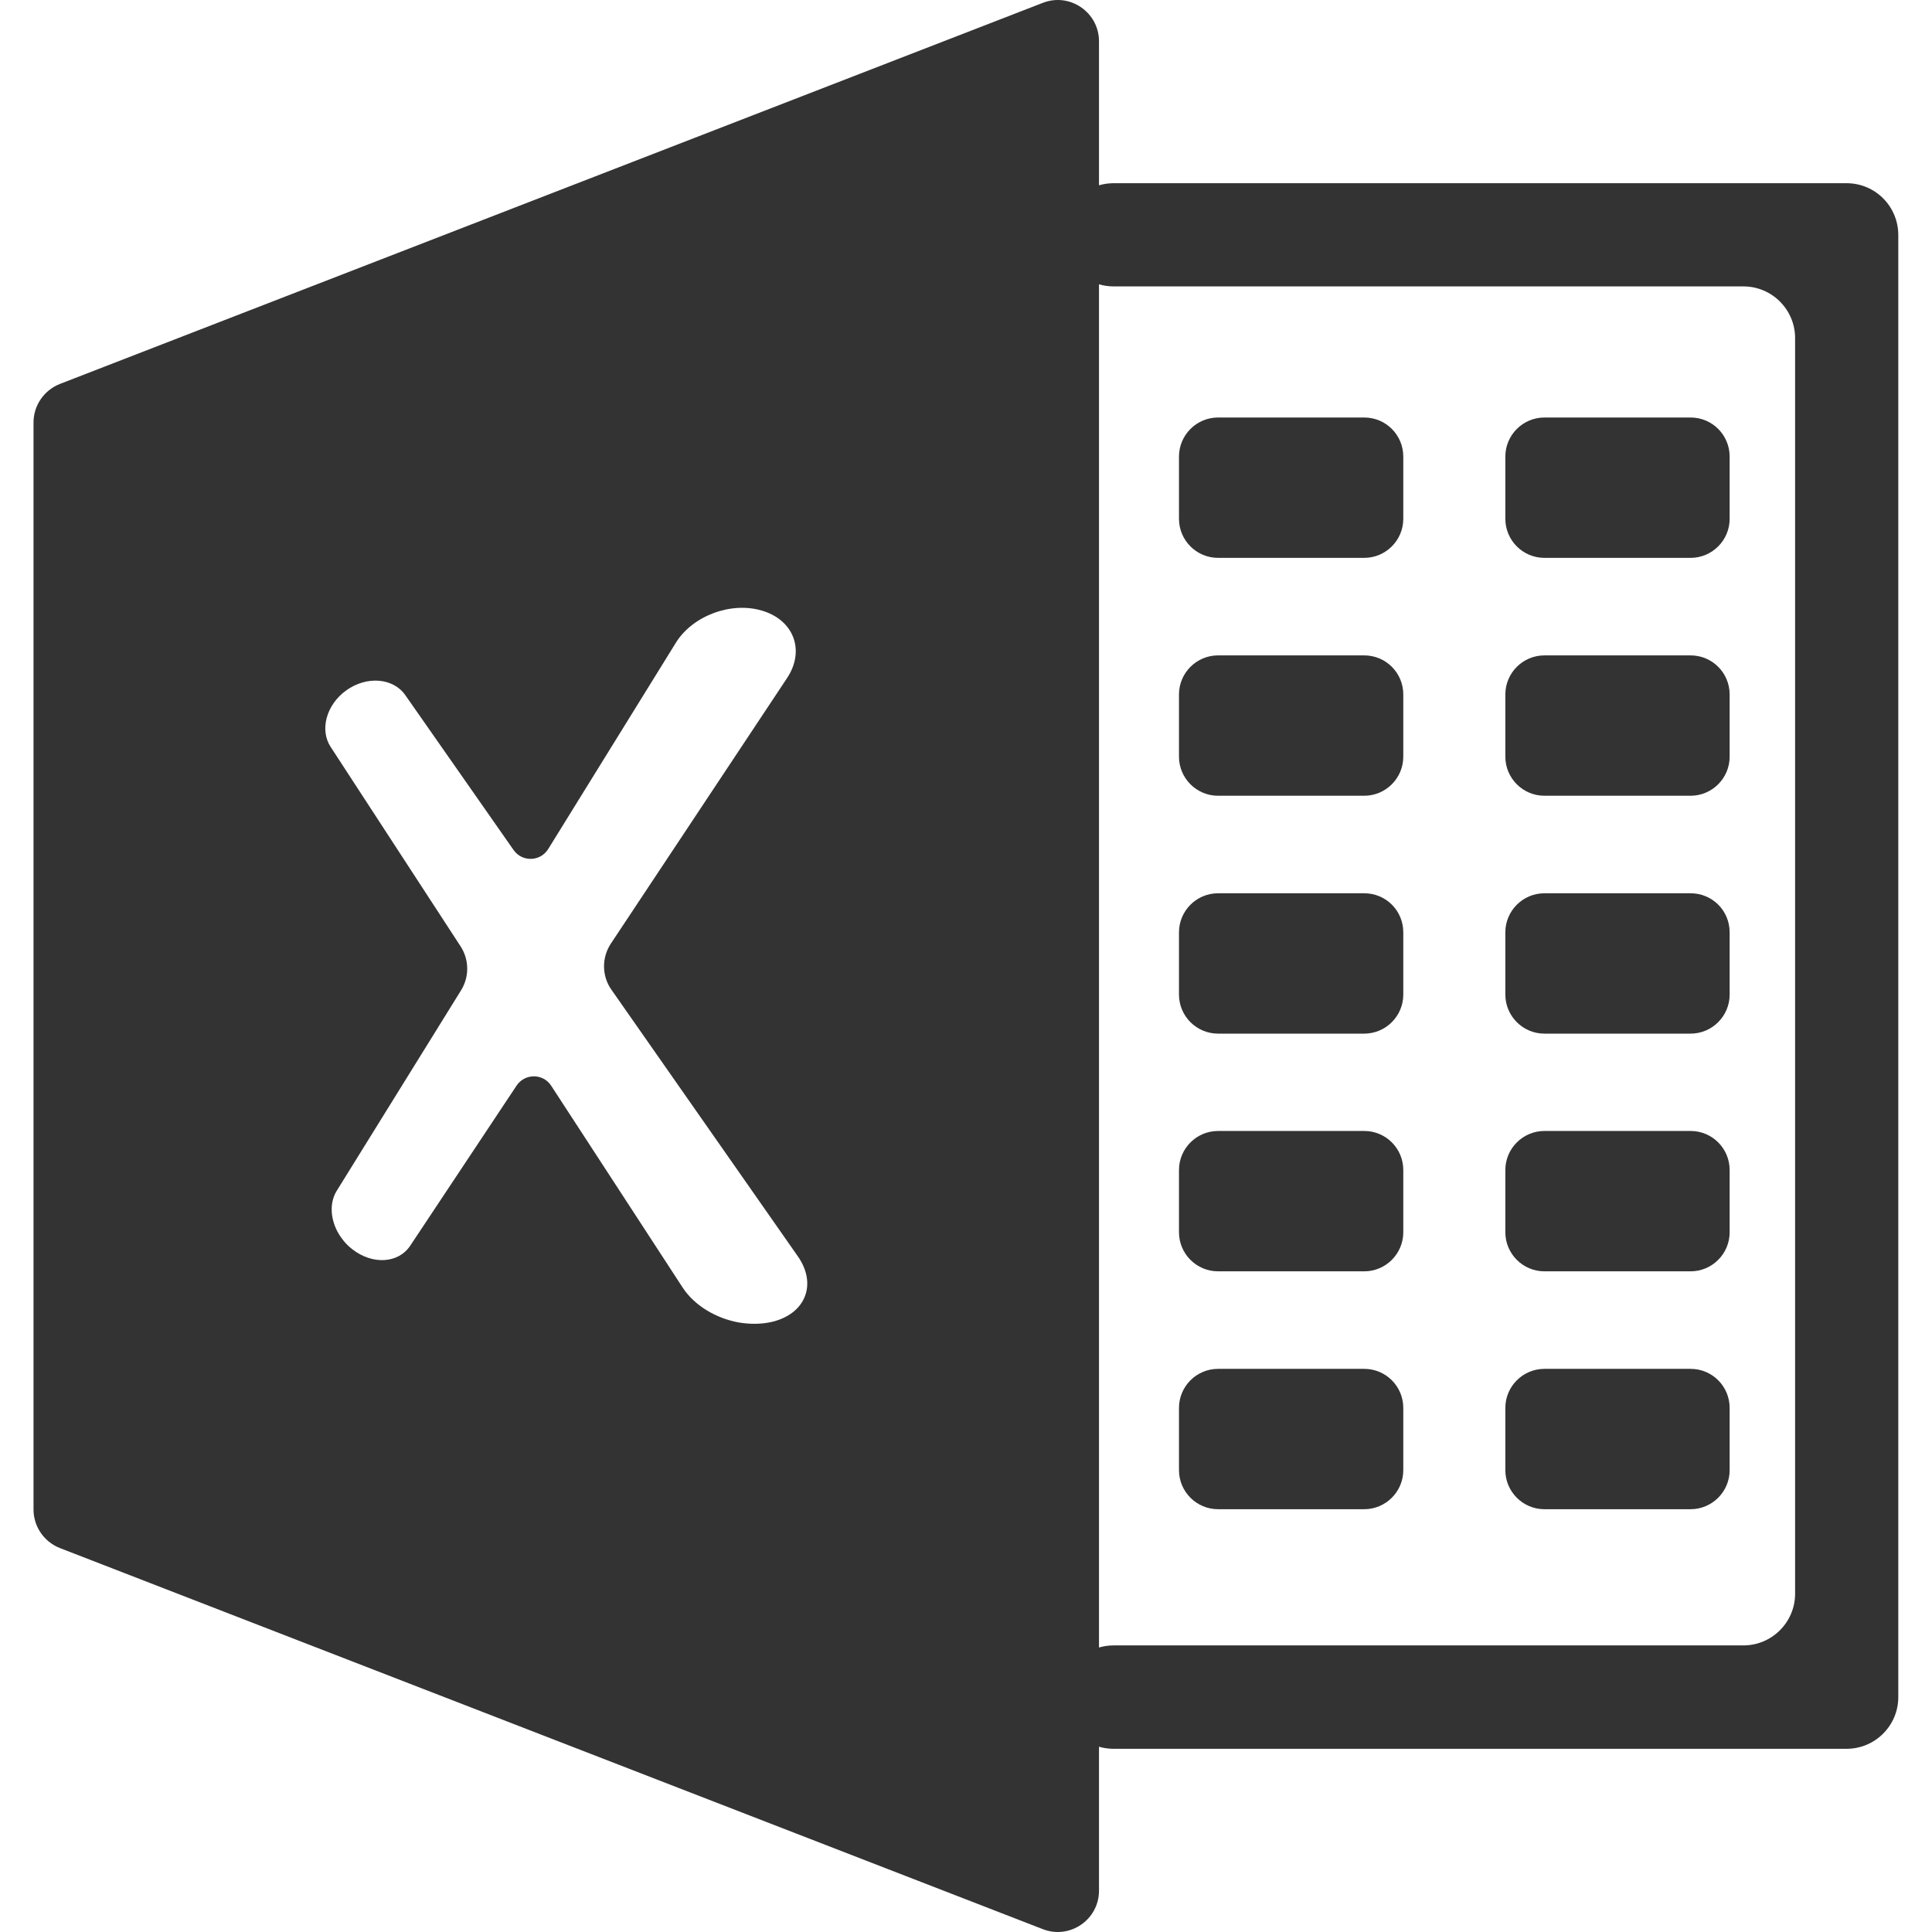 <?xml version="1.0" standalone="no"?><!DOCTYPE svg PUBLIC "-//W3C//DTD SVG 1.1//EN" "http://www.w3.org/Graphics/SVG/1.1/DTD/svg11.dtd"><svg class="icon" width="200px" height="200.00px" viewBox="0 0 1024 1024" version="1.1" xmlns="http://www.w3.org/2000/svg"><path fill="#333333" d="M978.739 97.104H590.19c-2.7 0-5.299 0.4-7.699 1.1V21.914c0-15.398-15.498-25.997-29.796-20.397l-520.932 201.974c-8.399 3.3-13.998 11.399-13.998 20.397v576.225c0 8.999 5.599 17.098 13.998 20.397l520.932 201.974c14.298 5.599 29.796-4.999 29.796-20.397v-76.29c2.4 0.7 4.999 1.1 7.699 1.1h388.549c15.098 0 27.396-12.298 27.396-27.396v-774.899c0-15.198-12.198-27.496-27.396-27.496zM409.113 700.625c-5.599 1.3-11.698 1.3-17.598 0.3-12.098-2.2-23.497-8.999-29.696-18.498l-69.691-106.986c-4.299-6.599-13.898-6.599-18.298-0.1l-56.393 84.889c-6.299 9.499-20.097 10.199-30.696 1.9-3.4-2.6-5.999-5.899-7.899-9.399-3.8-7.199-4.199-15.498-0.3-21.697L244.335 524.948c4.499-7.199 4.399-16.398-0.3-23.497l-68.791-105.586c-5.899-8.999-2.3-22.297 8.199-29.896 10.799-7.799 24.897-6.799 31.396 2.5l57.393 82.089c4.499 6.399 14.098 6.199 18.298-0.5l67.691-109.386c8.699-14.098 28.896-21.897 45.394-17.098 17.098 4.899 23.297 21.197 13.498 35.895l-93.288 140.582c-4.999 7.499-4.899 17.298 0.3 24.597L422.912 665.93c10.299 14.798 3.999 30.496-13.798 34.695z m542.329 144.081c0 15.098-12.298 27.396-27.396 27.396H590.19c-2.7 0-5.299 0.4-7.699 1.1V150.697c2.4 0.7 4.999 1.1 7.699 1.1h333.856c15.098 0 27.396 12.298 27.396 27.396v665.513z"  /><path fill="#333333" d="M723.072 221.288h-77.49c-11.399 0-20.697 9.299-20.697 20.697v32.996c0 11.399 9.299 20.697 20.697 20.697h77.49c11.399 0 20.697-9.299 20.697-20.697v-32.996c0-11.399-9.199-20.697-20.697-20.697zM896.05 221.288h-77.49c-11.399 0-20.697 9.299-20.697 20.697v32.996c0 11.399 9.299 20.697 20.697 20.697h77.49c11.399 0 20.697-9.299 20.697-20.697v-32.996c0-11.399-9.199-20.697-20.697-20.697zM723.072 347.371h-77.49c-11.399 0-20.697 9.299-20.697 20.697v32.996c0 11.399 9.299 20.697 20.697 20.697h77.49c11.399 0 20.697-9.299 20.697-20.697v-32.996c0-11.399-9.199-20.697-20.697-20.697zM896.05 347.371h-77.49c-11.399 0-20.697 9.299-20.697 20.697v32.996c0 11.399 9.299 20.697 20.697 20.697h77.49c11.399 0 20.697-9.299 20.697-20.697v-32.996c0-11.399-9.199-20.697-20.697-20.697zM723.072 473.455h-77.49c-11.399 0-20.697 9.299-20.697 20.697v32.996c0 11.399 9.299 20.697 20.697 20.697h77.49c11.399 0 20.697-9.299 20.697-20.697v-32.996c0-11.498-9.199-20.697-20.697-20.697zM896.05 473.455h-77.49c-11.399 0-20.697 9.299-20.697 20.697v32.996c0 11.399 9.299 20.697 20.697 20.697h77.49c11.399 0 20.697-9.299 20.697-20.697v-32.996c0-11.498-9.199-20.697-20.697-20.697zM723.072 599.439h-77.49c-11.399 0-20.697 9.299-20.697 20.697v32.996c0 11.399 9.299 20.697 20.697 20.697h77.49c11.399 0 20.697-9.299 20.697-20.697v-32.996c0-11.399-9.199-20.697-20.697-20.697zM896.05 599.439h-77.49c-11.399 0-20.697 9.299-20.697 20.697v32.996c0 11.399 9.299 20.697 20.697 20.697h77.49c11.399 0 20.697-9.299 20.697-20.697v-32.996c0-11.399-9.199-20.697-20.697-20.697zM723.072 725.522h-77.49c-11.399 0-20.697 9.299-20.697 20.697v32.996c0 11.399 9.299 20.697 20.697 20.697h77.49c11.399 0 20.697-9.299 20.697-20.697v-32.996c0-11.399-9.199-20.697-20.697-20.697zM896.05 725.522h-77.49c-11.399 0-20.697 9.299-20.697 20.697v32.996c0 11.399 9.299 20.697 20.697 20.697h77.49c11.399 0 20.697-9.299 20.697-20.697v-32.996c0-11.399-9.199-20.697-20.697-20.697z"  /></svg>